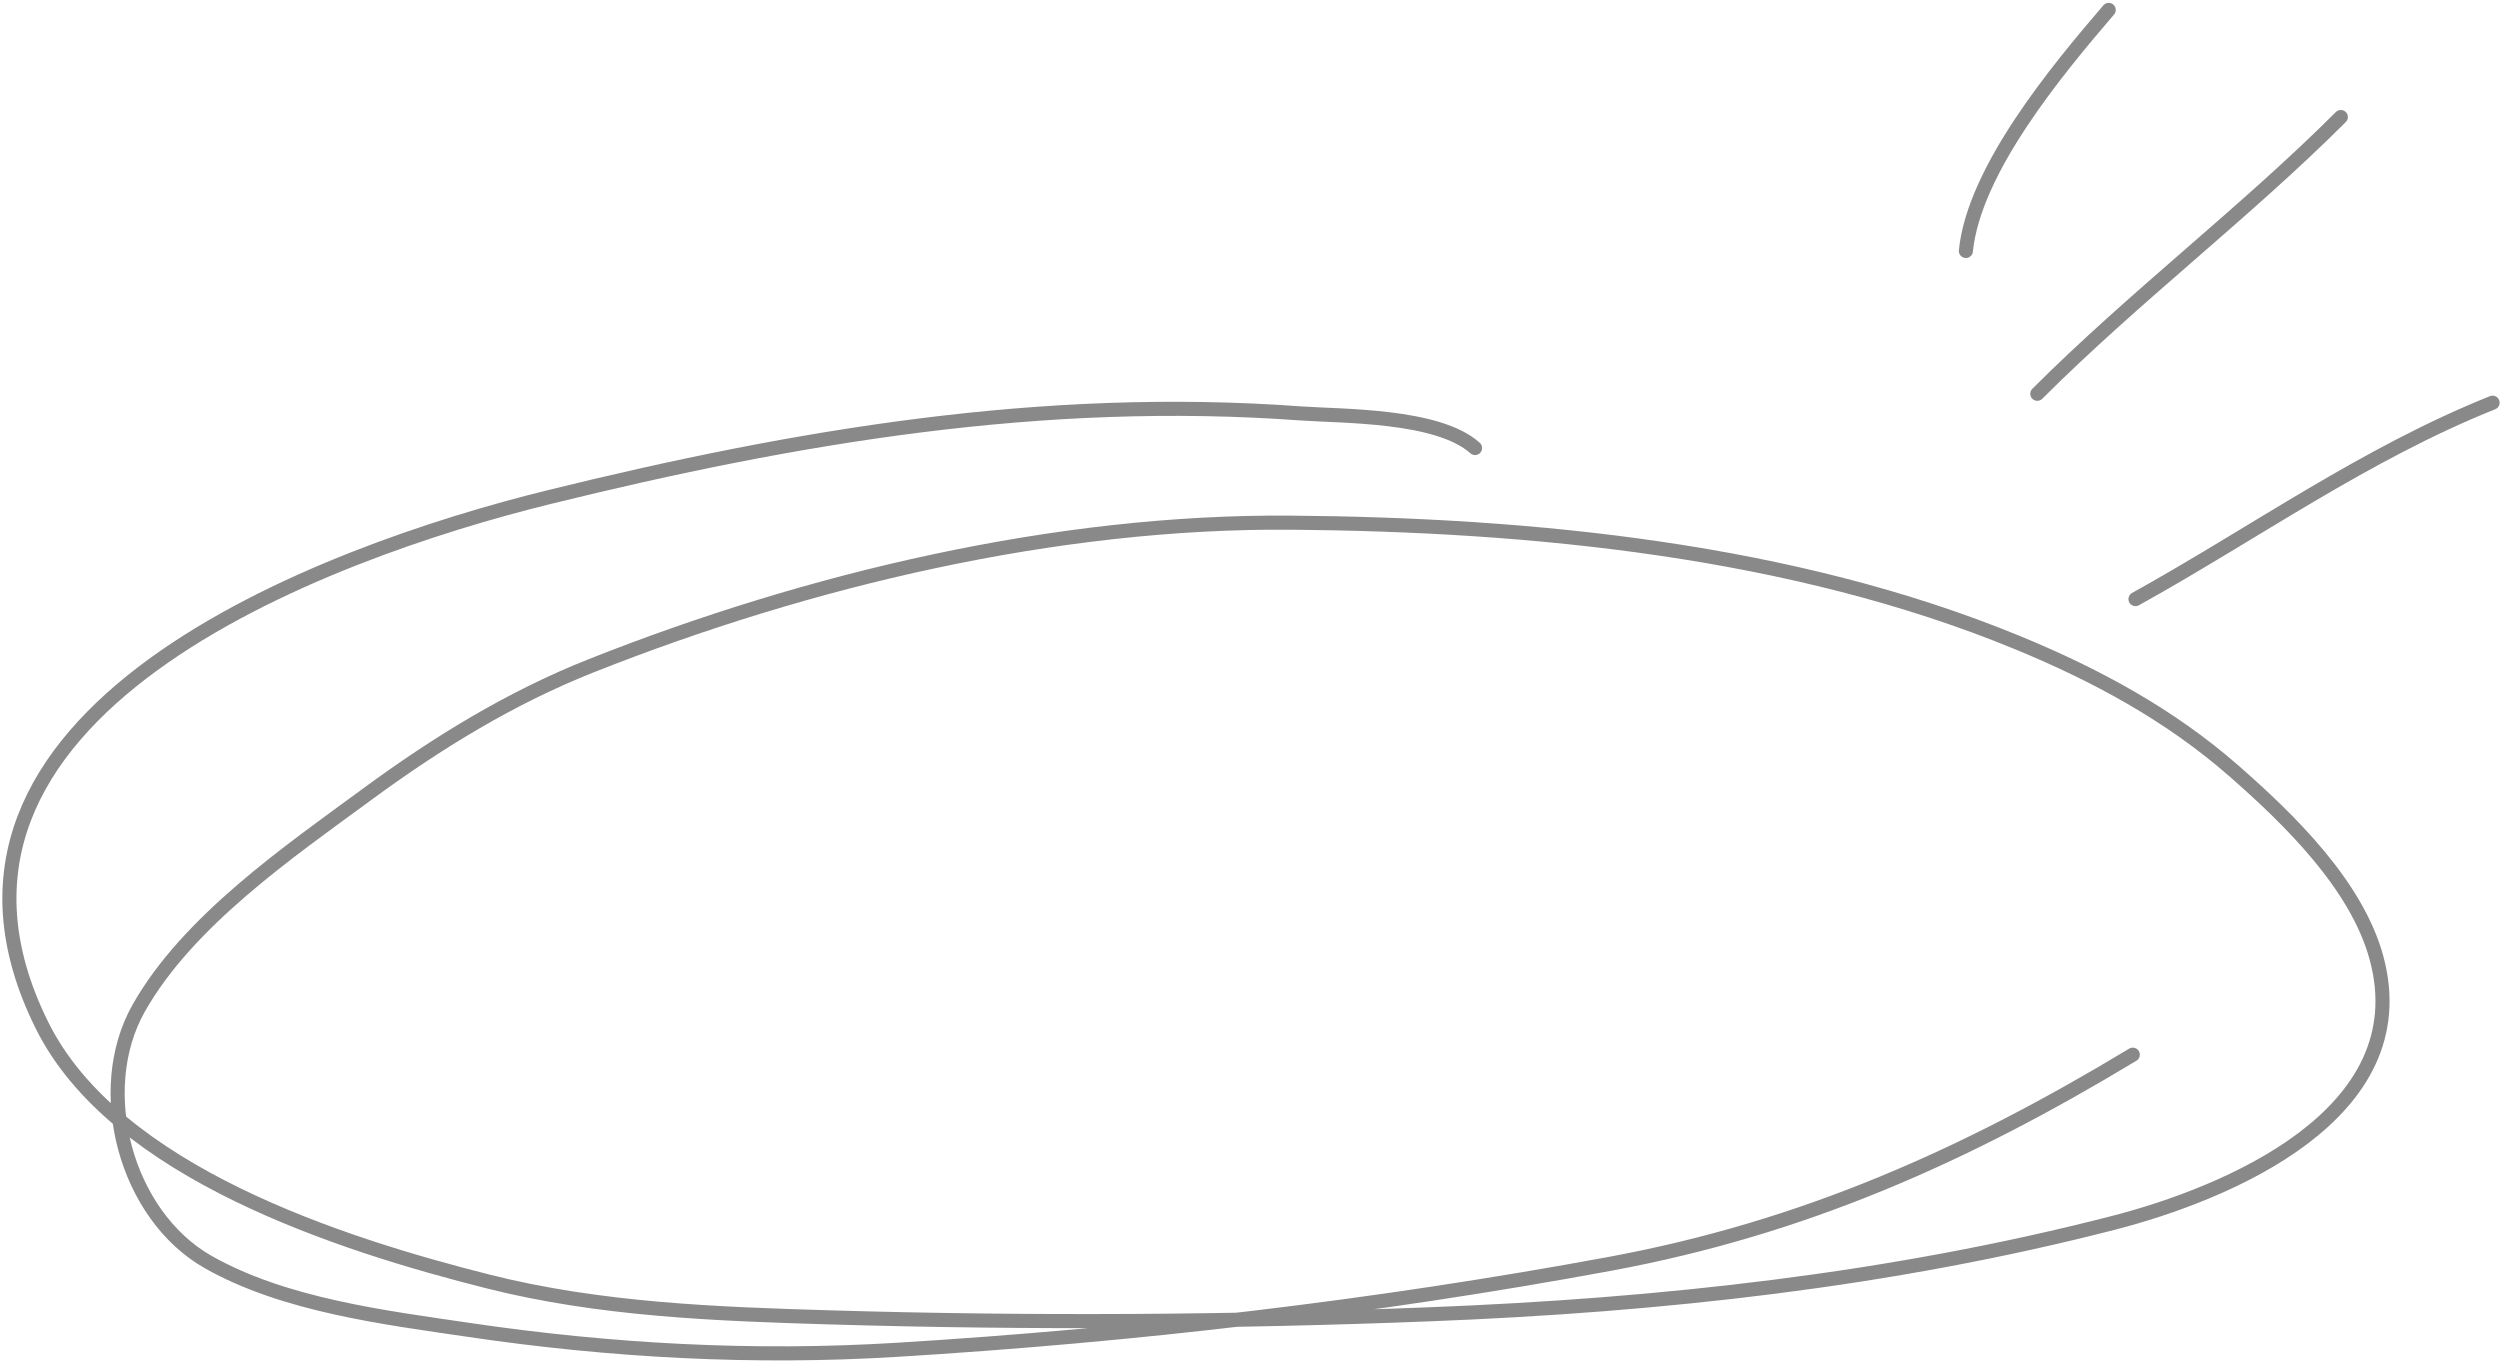 <svg width="532" height="290" viewBox="0 0 532 290" fill="none" xmlns="http://www.w3.org/2000/svg">
<path d="M418.339 53.402C420.065 36.136 437.806 14.859 448.734 2.11" stroke="#898989" stroke-width="3" stroke-linecap="round"/>
<path d="M433.537 83.797C454.092 63.241 477.943 45.09 498.126 24.907" stroke="#898989" stroke-width="3" stroke-linecap="round"/>
<path d="M454.433 127.489C479.775 113.411 503.313 96.54 530.42 85.696" stroke="#898989" stroke-width="3" stroke-linecap="round"/>
<path d="M313.888 95.337C305.973 88.214 285.426 88.605 276.616 87.963C222.038 83.99 169.673 92.768 116.805 105.794C69.029 117.565 -24.119 151.651 8.945 218.205C24.517 249.548 72.846 264.871 103.867 272.701C127.629 278.699 152.363 279.62 176.734 280.342C219.26 281.603 261.989 281.341 304.503 279.672C353.347 277.754 402.261 272.444 449.701 260.233C473.721 254.05 514.697 237.212 505.742 203.927C501.548 188.334 487.074 174.308 475.443 164.111C461.712 152.073 445.969 143.596 429.188 136.695C381.384 117.035 325.929 111.64 274.672 111.223C224.77 110.818 172.049 123.338 125.854 141.655C108.585 148.503 92.995 158.098 78.058 169.071C61.435 181.283 39.987 196.026 29.525 214.518C19.607 232.049 26.808 258.622 44.273 268.545C60.491 277.759 81.975 280.38 99.912 283.023C130.056 287.465 160.329 289.103 190.744 287.246C241.411 284.154 292.647 278.193 342.579 268.947C383.819 261.31 418.235 245.933 453.857 224.438" stroke="#898989" stroke-width="3" stroke-linecap="round"/>
</svg>
